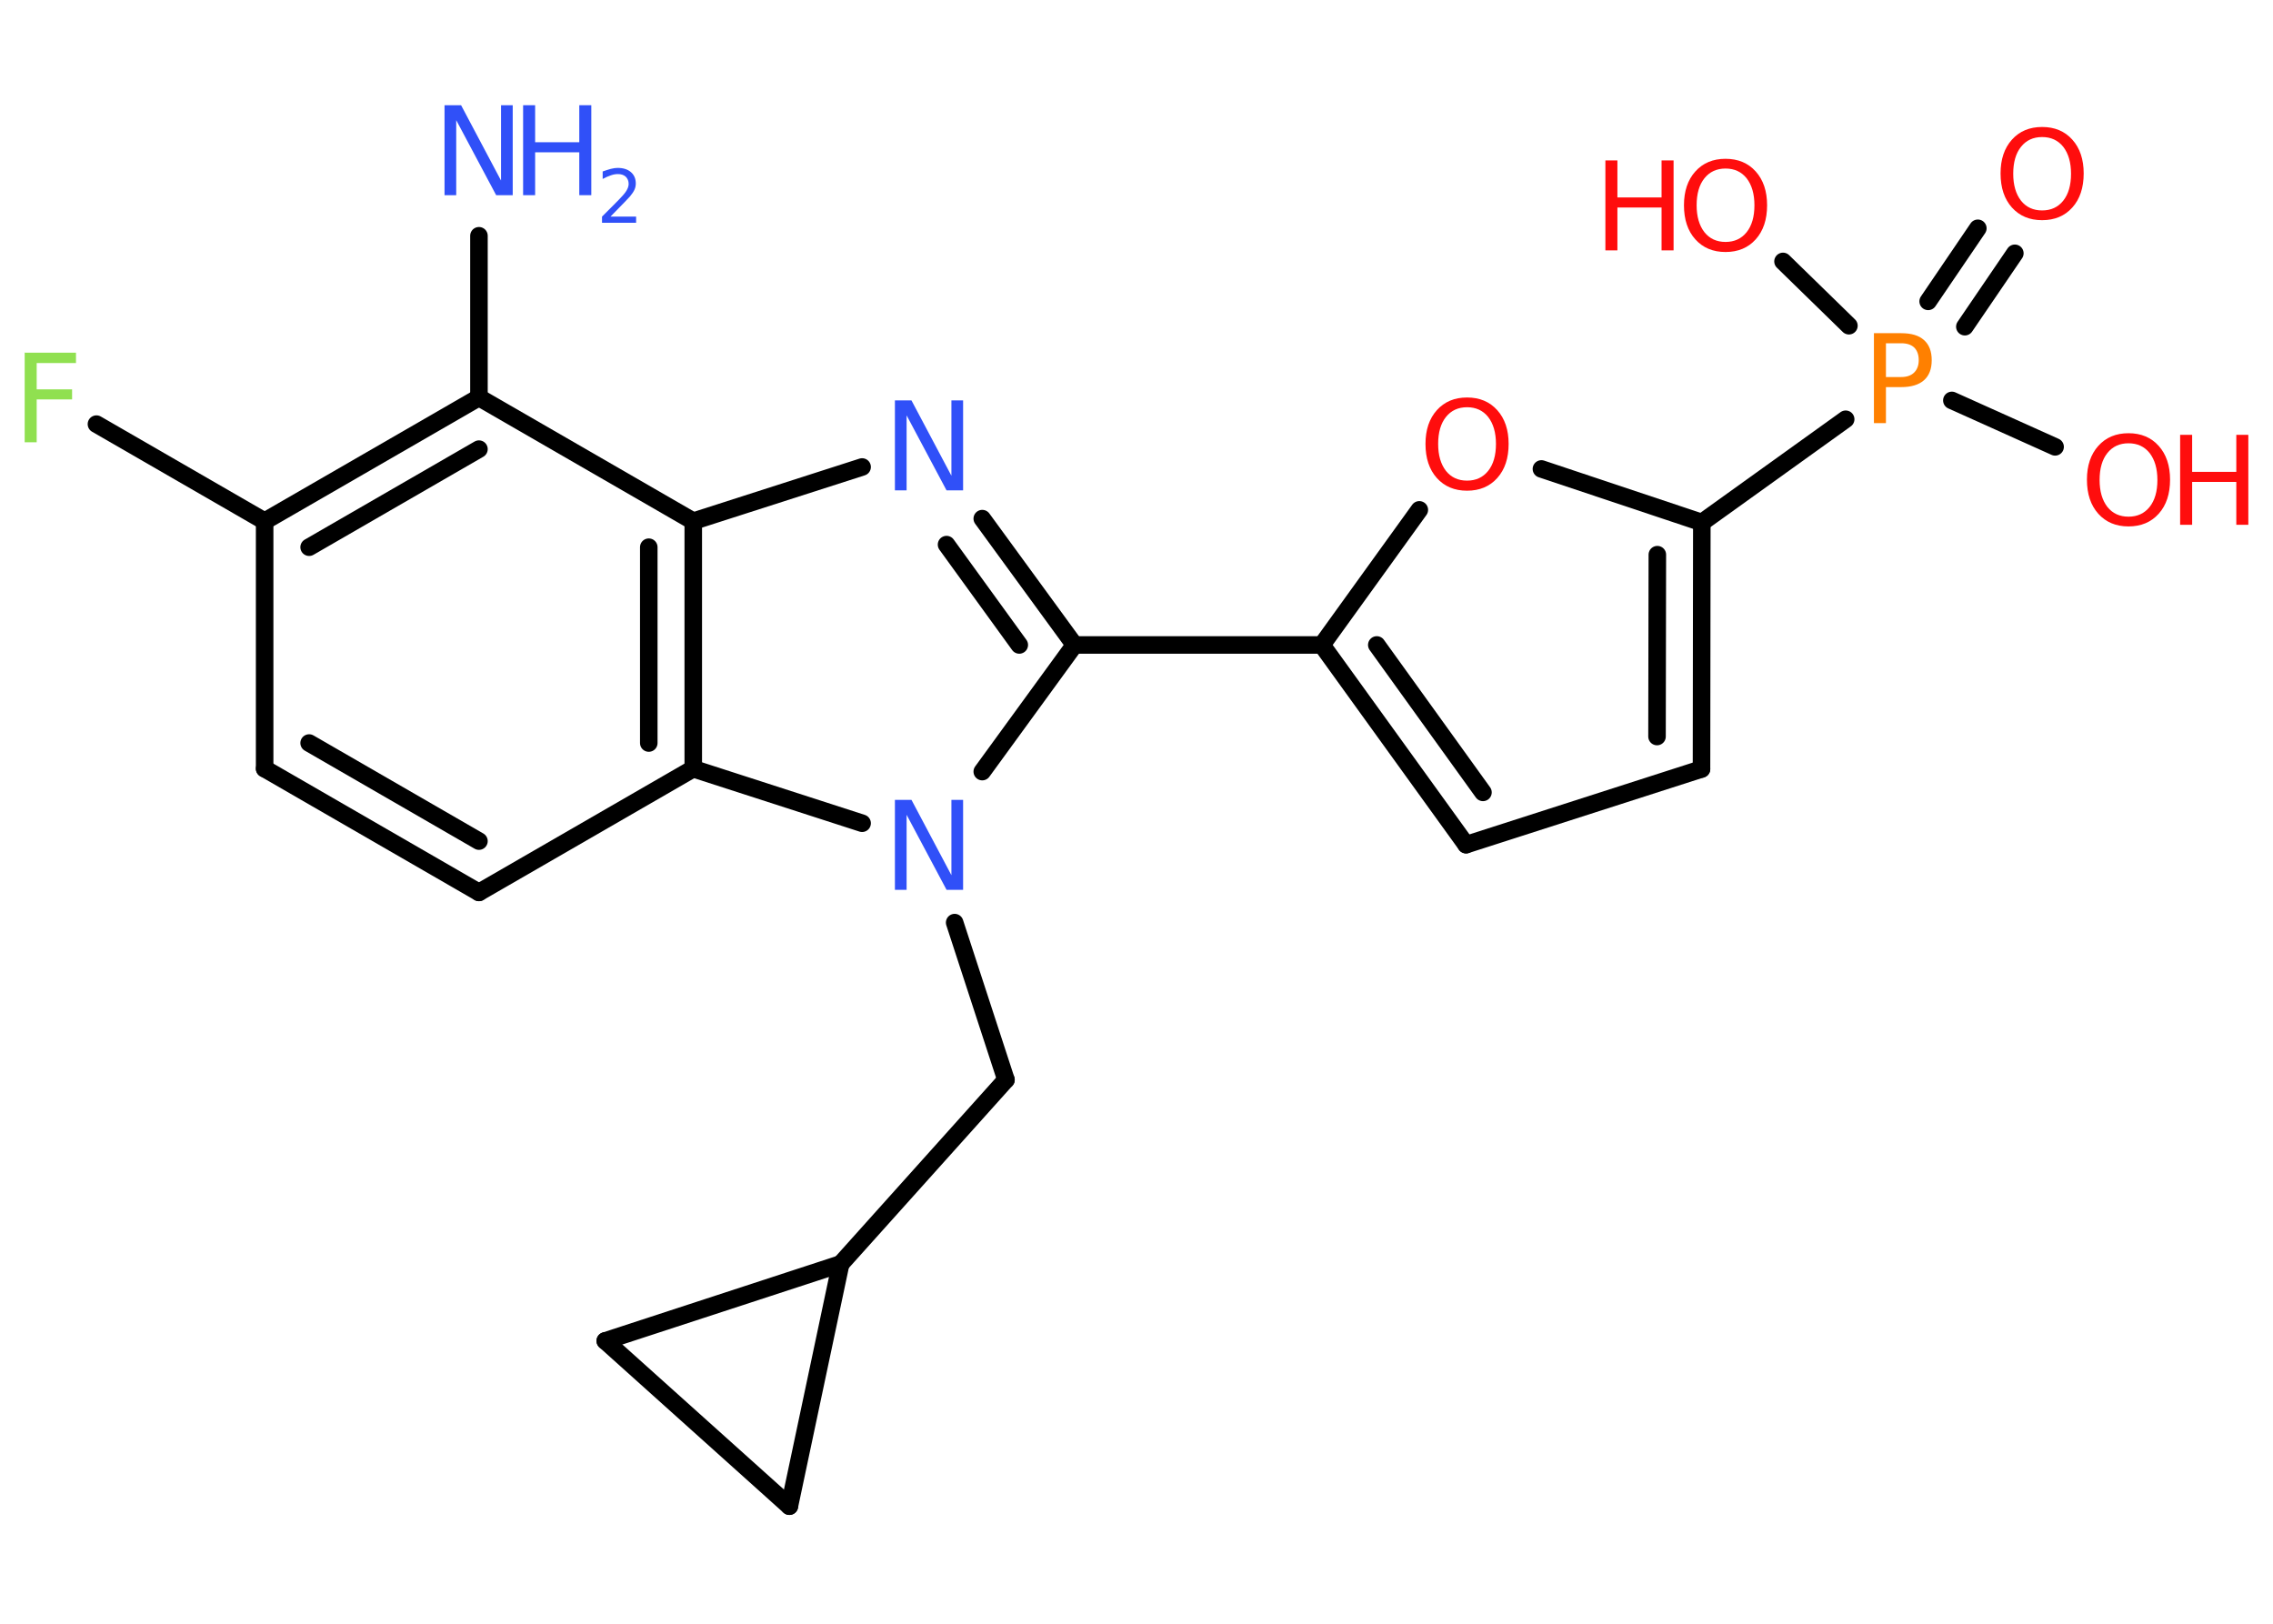 <?xml version='1.0' encoding='UTF-8'?>
<!DOCTYPE svg PUBLIC "-//W3C//DTD SVG 1.1//EN" "http://www.w3.org/Graphics/SVG/1.1/DTD/svg11.dtd">
<svg version='1.2' xmlns='http://www.w3.org/2000/svg' xmlns:xlink='http://www.w3.org/1999/xlink' width='70.0mm' height='50.0mm' viewBox='0 0 70.0 50.0'>
  <desc>Generated by the Chemistry Development Kit (http://github.com/cdk)</desc>
  <g stroke-linecap='round' stroke-linejoin='round' stroke='#000000' stroke-width='.54' fill='#FF0D0D'>
    <rect x='.0' y='.0' width='70.0' height='50.0' fill='#FFFFFF' stroke='none'/>
    <g id='mol1' class='mol'>
      <line id='mol1bnd1' class='bond' x1='14.75' y1='7.26' x2='14.75' y2='12.24'/>
      <g id='mol1bnd2' class='bond'>
        <line x1='14.75' y1='12.24' x2='8.15' y2='16.05'/>
        <line x1='14.75' y1='13.83' x2='9.52' y2='16.85'/>
      </g>
      <line id='mol1bnd3' class='bond' x1='8.15' y1='16.05' x2='2.97' y2='13.06'/>
      <line id='mol1bnd4' class='bond' x1='8.15' y1='16.05' x2='8.15' y2='23.67'/>
      <g id='mol1bnd5' class='bond'>
        <line x1='8.15' y1='23.67' x2='14.75' y2='27.48'/>
        <line x1='9.52' y1='22.88' x2='14.75' y2='25.9'/>
      </g>
      <line id='mol1bnd6' class='bond' x1='14.75' y1='27.48' x2='21.35' y2='23.67'/>
      <g id='mol1bnd7' class='bond'>
        <line x1='21.35' y1='23.67' x2='21.35' y2='16.05'/>
        <line x1='19.98' y1='22.88' x2='19.98' y2='16.85'/>
      </g>
      <line id='mol1bnd8' class='bond' x1='14.75' y1='12.24' x2='21.35' y2='16.05'/>
      <line id='mol1bnd9' class='bond' x1='21.35' y1='16.05' x2='26.55' y2='14.38'/>
      <g id='mol1bnd10' class='bond'>
        <line x1='33.09' y1='19.86' x2='30.25' y2='15.97'/>
        <line x1='31.39' y1='19.86' x2='29.15' y2='16.77'/>
      </g>
      <line id='mol1bnd11' class='bond' x1='33.09' y1='19.86' x2='40.71' y2='19.86'/>
      <g id='mol1bnd12' class='bond'>
        <line x1='40.71' y1='19.86' x2='45.15' y2='26.01'/>
        <line x1='42.4' y1='19.86' x2='45.67' y2='24.4'/>
      </g>
      <line id='mol1bnd13' class='bond' x1='45.15' y1='26.01' x2='52.4' y2='23.68'/>
      <g id='mol1bnd14' class='bond'>
        <line x1='52.4' y1='23.68' x2='52.41' y2='16.09'/>
        <line x1='51.03' y1='22.68' x2='51.04' y2='17.08'/>
      </g>
      <line id='mol1bnd15' class='bond' x1='52.41' y1='16.09' x2='56.84' y2='12.91'/>
      <g id='mol1bnd16' class='bond'>
        <line x1='59.38' y1='9.28' x2='60.91' y2='7.03'/>
        <line x1='60.51' y1='10.06' x2='62.05' y2='7.8'/>
      </g>
      <line id='mol1bnd17' class='bond' x1='60.11' y1='12.33' x2='63.29' y2='13.76'/>
      <line id='mol1bnd18' class='bond' x1='56.94' y1='10.03' x2='54.91' y2='8.05'/>
      <line id='mol1bnd19' class='bond' x1='52.41' y1='16.09' x2='47.47' y2='14.44'/>
      <line id='mol1bnd20' class='bond' x1='40.71' y1='19.86' x2='43.71' y2='15.7'/>
      <line id='mol1bnd21' class='bond' x1='33.09' y1='19.86' x2='30.25' y2='23.76'/>
      <line id='mol1bnd22' class='bond' x1='21.35' y1='23.67' x2='26.55' y2='25.35'/>
      <line id='mol1bnd23' class='bond' x1='29.4' y1='28.41' x2='30.98' y2='33.25'/>
      <line id='mol1bnd24' class='bond' x1='30.98' y1='33.25' x2='25.89' y2='38.92'/>
      <line id='mol1bnd25' class='bond' x1='25.89' y1='38.92' x2='24.31' y2='46.38'/>
      <line id='mol1bnd26' class='bond' x1='24.31' y1='46.38' x2='18.64' y2='41.29'/>
      <line id='mol1bnd27' class='bond' x1='25.89' y1='38.92' x2='18.64' y2='41.29'/>
      <g id='mol1atm1' class='atom'>
        <path d='M13.7 3.24h.5l1.23 2.32v-2.32h.36v2.77h-.51l-1.23 -2.31v2.31h-.36v-2.77z' stroke='none' fill='#3050F8'/>
        <path d='M16.11 3.24h.37v1.14h1.36v-1.14h.37v2.77h-.37v-1.32h-1.36v1.32h-.37v-2.77z' stroke='none' fill='#3050F8'/>
        <path d='M18.81 6.67h.78v.19h-1.05v-.19q.13 -.13 .35 -.35q.22 -.22 .28 -.29q.11 -.12 .15 -.21q.04 -.08 .04 -.16q.0 -.13 -.09 -.22q-.09 -.08 -.24 -.08q-.11 .0 -.22 .04q-.12 .04 -.25 .11v-.23q.14 -.05 .25 -.08q.12 -.03 .21 -.03q.26 .0 .41 .13q.15 .13 .15 .35q.0 .1 -.04 .19q-.04 .09 -.14 .21q-.03 .03 -.18 .19q-.15 .15 -.42 .43z' stroke='none' fill='#3050F8'/>
      </g>
      <path id='mol1atm4' class='atom' d='M.75 10.86h1.59v.32h-1.21v.81h1.09v.31h-1.09v1.32h-.37v-2.77z' stroke='none' fill='#90E050'/>
      <path id='mol1atm9' class='atom' d='M27.57 12.33h.5l1.23 2.32v-2.32h.36v2.77h-.51l-1.23 -2.31v2.31h-.36v-2.77z' stroke='none' fill='#3050F8'/>
      <path id='mol1atm15' class='atom' d='M58.08 10.57v1.04h.47q.26 .0 .4 -.14q.14 -.14 .14 -.38q.0 -.25 -.14 -.39q-.14 -.13 -.4 -.13h-.47zM57.71 10.26h.84q.47 .0 .7 .21q.24 .21 .24 .62q.0 .41 -.24 .62q-.24 .21 -.7 .21h-.47v1.11h-.37v-2.77z' stroke='none' fill='#FF8000'/>
      <path id='mol1atm16' class='atom' d='M62.89 4.22q-.41 .0 -.65 .3q-.24 .3 -.24 .83q.0 .52 .24 .83q.24 .3 .65 .3q.41 .0 .65 -.3q.24 -.3 .24 -.83q.0 -.52 -.24 -.83q-.24 -.3 -.65 -.3zM62.89 3.91q.58 .0 .93 .39q.35 .39 .35 1.04q.0 .66 -.35 1.05q-.35 .39 -.93 .39q-.58 .0 -.93 -.39q-.35 -.39 -.35 -1.05q.0 -.65 .35 -1.04q.35 -.39 .93 -.39z' stroke='none'/>
      <g id='mol1atm17' class='atom'>
        <path d='M65.55 13.65q-.41 .0 -.65 .3q-.24 .3 -.24 .83q.0 .52 .24 .83q.24 .3 .65 .3q.41 .0 .65 -.3q.24 -.3 .24 -.83q.0 -.52 -.24 -.83q-.24 -.3 -.65 -.3zM65.55 13.34q.58 .0 .93 .39q.35 .39 .35 1.04q.0 .66 -.35 1.05q-.35 .39 -.93 .39q-.58 .0 -.93 -.39q-.35 -.39 -.35 -1.05q.0 -.65 .35 -1.04q.35 -.39 .93 -.39z' stroke='none'/>
        <path d='M67.14 13.39h.37v1.14h1.36v-1.14h.37v2.77h-.37v-1.32h-1.36v1.32h-.37v-2.77z' stroke='none'/>
      </g>
      <g id='mol1atm18' class='atom'>
        <path d='M53.14 5.19q-.41 .0 -.65 .3q-.24 .3 -.24 .83q.0 .52 .24 .83q.24 .3 .65 .3q.41 .0 .65 -.3q.24 -.3 .24 -.83q.0 -.52 -.24 -.83q-.24 -.3 -.65 -.3zM53.14 4.89q.58 .0 .93 .39q.35 .39 .35 1.04q.0 .66 -.35 1.05q-.35 .39 -.93 .39q-.58 .0 -.93 -.39q-.35 -.39 -.35 -1.05q.0 -.65 .35 -1.04q.35 -.39 .93 -.39z' stroke='none'/>
        <path d='M49.44 4.94h.37v1.14h1.36v-1.14h.37v2.77h-.37v-1.32h-1.36v1.32h-.37v-2.77z' stroke='none'/>
      </g>
      <path id='mol1atm19' class='atom' d='M45.18 12.54q-.41 .0 -.65 .3q-.24 .3 -.24 .83q.0 .52 .24 .83q.24 .3 .65 .3q.41 .0 .65 -.3q.24 -.3 .24 -.83q.0 -.52 -.24 -.83q-.24 -.3 -.65 -.3zM45.18 12.24q.58 .0 .93 .39q.35 .39 .35 1.04q.0 .66 -.35 1.05q-.35 .39 -.93 .39q-.58 .0 -.93 -.39q-.35 -.39 -.35 -1.05q.0 -.65 .35 -1.04q.35 -.39 .93 -.39z' stroke='none'/>
      <path id='mol1atm20' class='atom' d='M27.57 24.63h.5l1.23 2.32v-2.32h.36v2.77h-.51l-1.23 -2.31v2.31h-.36v-2.77z' stroke='none' fill='#3050F8'/>
    </g>
  </g>
</svg>
